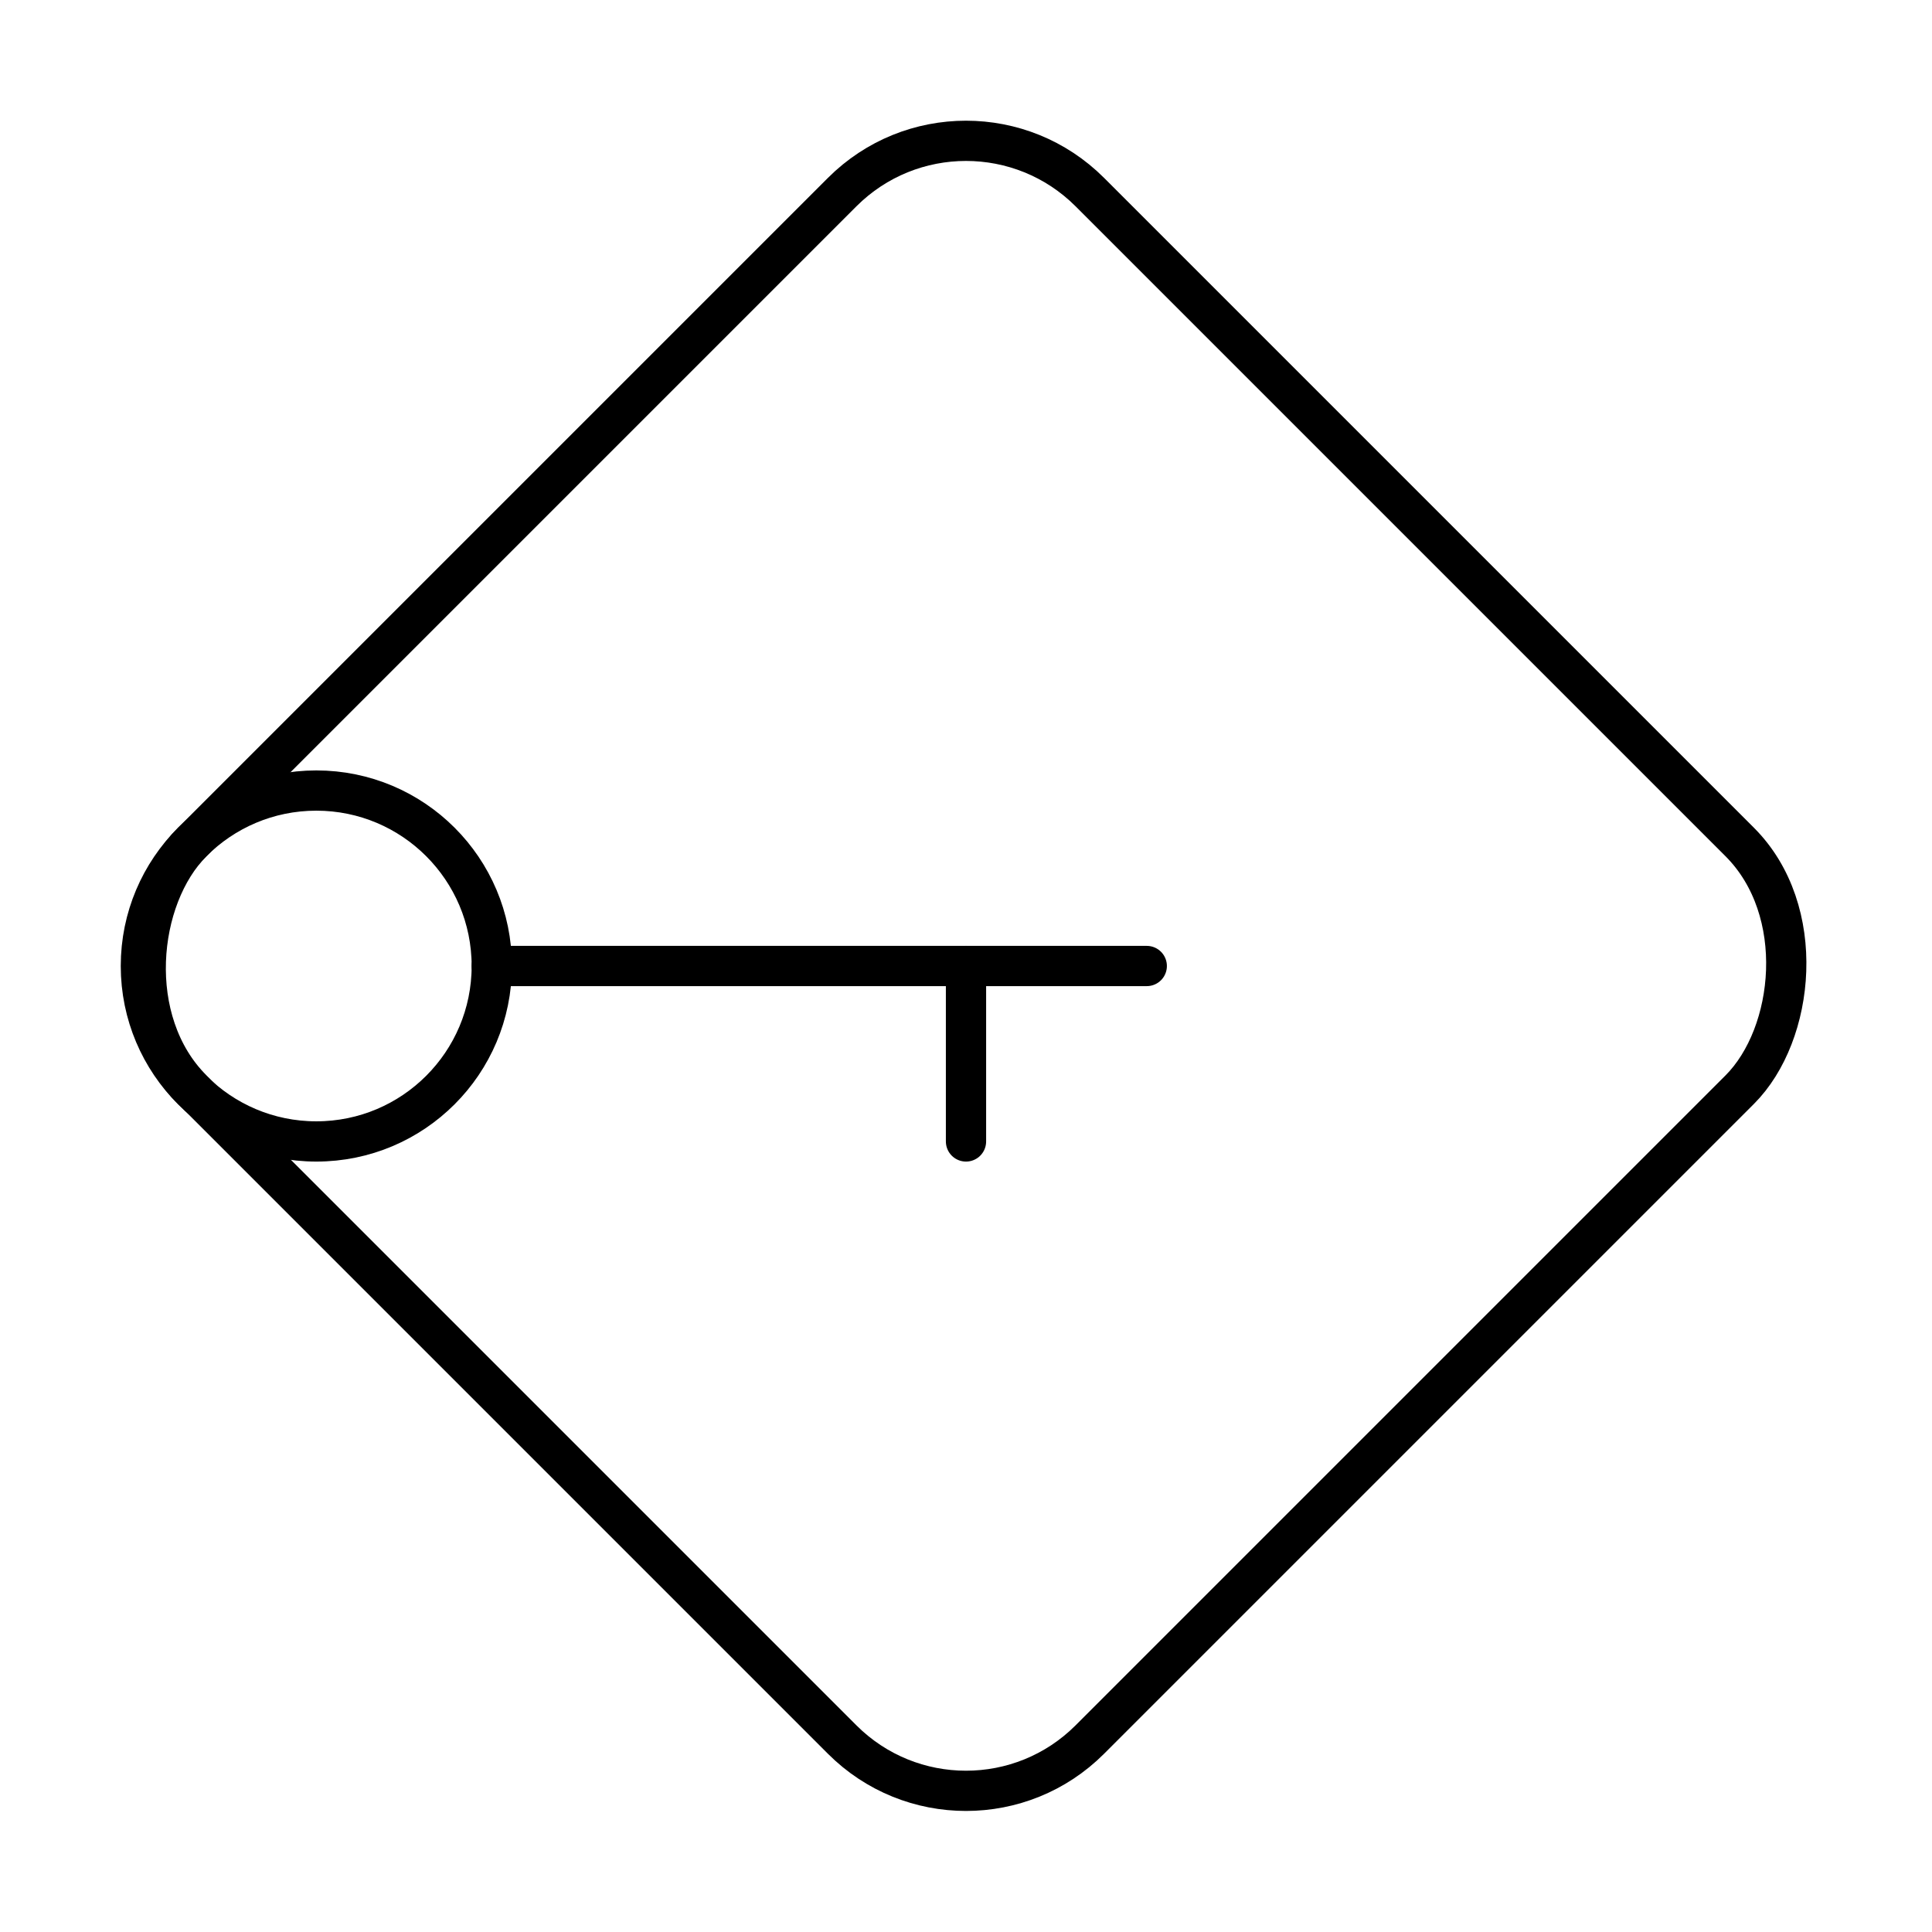 <svg viewBox="0 0 48 48" xmlns="http://www.w3.org/2000/svg"><g fill="none" stroke="#000" stroke-linecap="round" stroke-linejoin="round"><rect height="31.541" rx="4.352" transform="matrix(.707 .707 -.707 .707 24 -9.941)" width="31.541" x="8.23" y="8.23"/><path d="m24 28.359v-4.359"/><circle cx="7.859" cy="24" r="4.359"/><path d="m28.491 24h-16.273"/></g></svg>